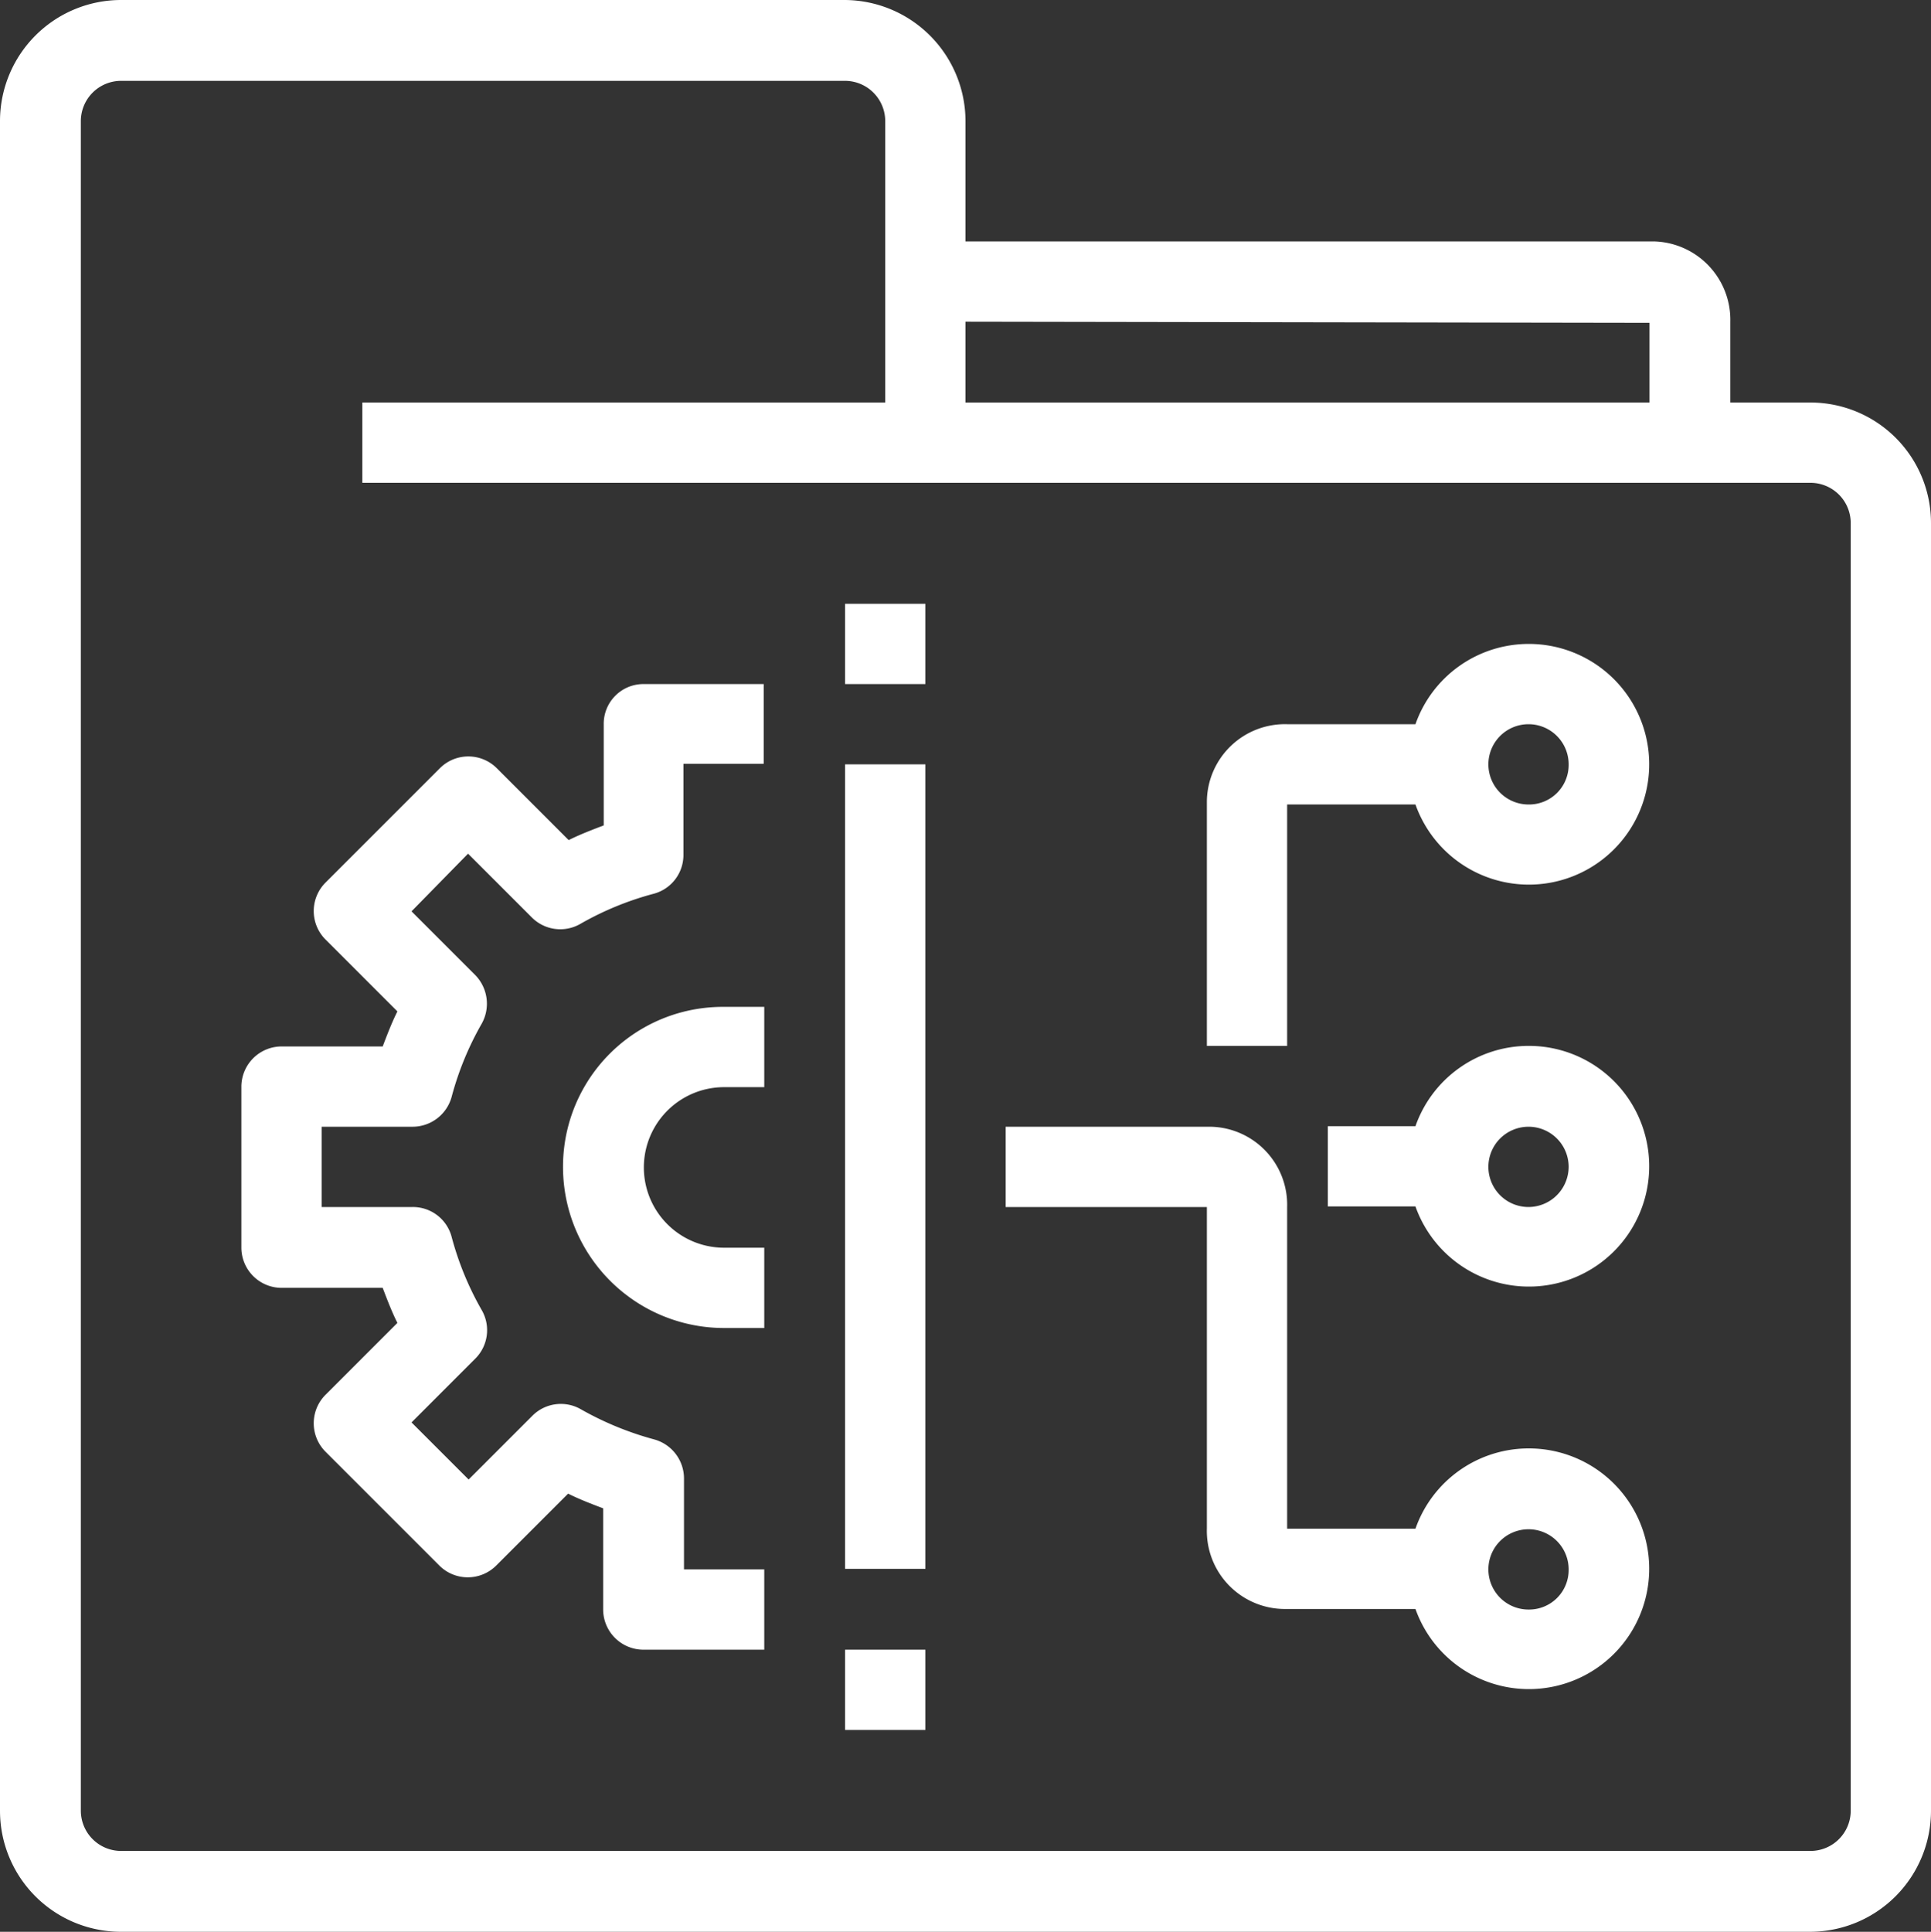 <svg id="icon-task-builder-lake" xmlns="http://www.w3.org/2000/svg" viewBox="0 0 341.6 341.7">
  <rect x="0" y="0" width="341.6" height="341.7" fill="#333333" stroke="none"/>
  <defs>
    <style>
      .cls-1 {
        fill: none;
      }

      .cls-2 {
        fill: #fff;
      }
    </style>
  </defs>
  <path id="Path_7147" class="cls-1" d="M298.9,56.9c0,7,.1,21.4.1,21.4H163.7V49.8H291.9a6.789,6.789,0,0,1,7,6.8h0Z"/>
  <path id="Path_7148" class="cls-1" d="M320.2,78.3a14.19,14.19,0,0,1,14.2,14.2V320.2a14.19,14.19,0,0,1-14.2,14.2H21.4A14.19,14.19,0,0,1,7.2,320.2V21.4A14.19,14.19,0,0,1,21.4,7.2H149.5a14.19,14.19,0,0,1,14.2,14.2V78.3Z"/>
  <g id="Group_3069" transform="translate(49.817 120.985)">
    <circle id="Ellipse_1024" class="cls-1" cx="14.2" cy="14.2" r="14.2" transform="translate(206.4 142.4)"/>
    <circle id="Ellipse_1025" class="cls-1" cx="14.2" cy="14.2" r="14.2" transform="translate(206.4 71.2)"/>
    <circle id="Ellipse_1026" class="cls-1" cx="14.2" cy="14.2" r="14.2" transform="translate(206.4 0)"/>
    <path id="Path_7149" class="cls-1" d="M85.4,64.1v42.7H78.3a21.4,21.4,0,1,1,0-42.8h7.1Z"/>
    <path id="Path_7150" class="cls-1" d="M85.4,106.8v56.9H64.1V140.5a60.6,60.6,0,0,1-14.7-6L33,150.8,12.9,130.7l16.4-16.4a59.284,59.284,0,0,1-6.1-14.7H0V71.2H23.2a60.6,60.6,0,0,1,6-14.7L12.9,40.1,33,20,49.4,36.4a55.462,55.462,0,0,1,14.7-6V7.1H85.5V64H78.4a21.4,21.4,0,0,0,0,42.8Z"/>
  </g>
  <g id="Group_3070">
    <path id="Path_7151" class="cls-2" d="M320.3,71.2H306.1V56.9a13.873,13.873,0,0,0-13.6-14.2H170.8V21.4A21.468,21.468,0,0,0,149.5,0H21.4A21.424,21.424,0,0,0,0,21.4H0V320.3a21.4,21.4,0,0,0,21.3,21.4H320.2a21.424,21.424,0,0,0,21.4-21.4h0V92.5A21.317,21.317,0,0,0,320.3,71.2ZM291.8,57.1V71.2h-121V56.9Zm35.6,263.2a7.127,7.127,0,0,1-7.1,7.1H21.4a7.127,7.127,0,0,1-7.1-7.1h0V21.4a7.127,7.127,0,0,1,7.1-7.1H149.5a7.127,7.127,0,0,1,7.1,7.1h0V71.2H64.1V85.4H320.3a7.127,7.127,0,0,1,7.1,7.1h0Z"/>
    <path id="Path_7152" class="cls-2" d="M149.5,135.2h14.2V277.5H149.5Z"/>
    <path id="Path_7153" class="cls-2" d="M106.8,128.1V146c-2.1.8-4.2,1.6-6.2,2.6L87.9,135.9a7.122,7.122,0,0,0-10.1,0L57.6,156.1a7.122,7.122,0,0,0,0,10.1l12.7,12.7c-1,2-1.8,4.1-2.6,6.2H49.8a7.127,7.127,0,0,0-7.1,7.1h0v28.5a7.127,7.127,0,0,0,7.1,7.1H67.7c.8,2.1,1.6,4.2,2.6,6.2L57.6,246.7a7.122,7.122,0,0,0,0,10.1l20.1,20.1a7.122,7.122,0,0,0,10.1,0l12.7-12.7c2,1,4.1,1.8,6.2,2.6v17.9a7.127,7.127,0,0,0,7.1,7.1h21.4V277.6H121V261.5a7.171,7.171,0,0,0-5.3-6.9,55.656,55.656,0,0,1-12.9-5.3,7.11,7.11,0,0,0-8.6,1.1L82.9,261.7,72.8,251.6l11.3-11.3a7.11,7.11,0,0,0,1.1-8.6,53.919,53.919,0,0,1-5.3-12.9,7.084,7.084,0,0,0-6.9-5.3H56.9V199.3H73a7.171,7.171,0,0,0,6.9-5.3,53.919,53.919,0,0,1,5.3-12.9,7.256,7.256,0,0,0-1.1-8.6L72.8,161.2l10-10.2,11.3,11.3a7.11,7.11,0,0,0,8.6,1.1,53.919,53.919,0,0,1,12.9-5.3,7.084,7.084,0,0,0,5.3-6.9V135.1h14.2V121H113.7a7.023,7.023,0,0,0-6.9,7.1Z"/>
    <path id="Path_7154" class="cls-2" d="M99.6,206.4a28.487,28.487,0,0,0,28.5,28.5h7.1V220.7h-7.1a14.2,14.2,0,0,1,0-28.4h7.1V178.1h-7.1a28.254,28.254,0,0,0-28.5,28.3Z"/>
    <path id="Path_7155" class="cls-2" d="M270.4,256.2a21.226,21.226,0,0,0-20,14.2H227.7V213.5a13.811,13.811,0,0,0-13.6-14.2H177.9v14.2h35.6v56.9a13.811,13.811,0,0,0,13.6,14.2h23.3a21.287,21.287,0,1,0,20-28.4Zm0,28.5a7.1,7.1,0,1,1,7.1-7.1,7,7,0,0,1-7.1,7.1Z"/>
    <path id="Path_7156" class="cls-2" d="M270.4,185a21.226,21.226,0,0,0-20,14.2H234.9v14.2h15.5a21.287,21.287,0,1,0,20-28.4Zm0,28.5a7.1,7.1,0,1,1,7.1-7.1,7.127,7.127,0,0,1-7.1,7.1Z"/>
    <path id="Path_7157" class="cls-2" d="M270.4,113.9a21.226,21.226,0,0,0-20,14.2H227.7a13.811,13.811,0,0,0-14.2,13.6h0V185h14.2V142.3h22.7a21.287,21.287,0,1,0,20-28.4Zm0,28.4a7.1,7.1,0,1,1,7.1-7.1,7,7,0,0,1-7.1,7.1Z"/>
    <path id="Path_7158" class="cls-2" d="M149.5,291.8h14.2V306H149.5Z"/>
    <path id="Path_7159" class="cls-2" d="M149.5,106.8h14.2V121H149.5Z"/>
  </g>
</svg>
